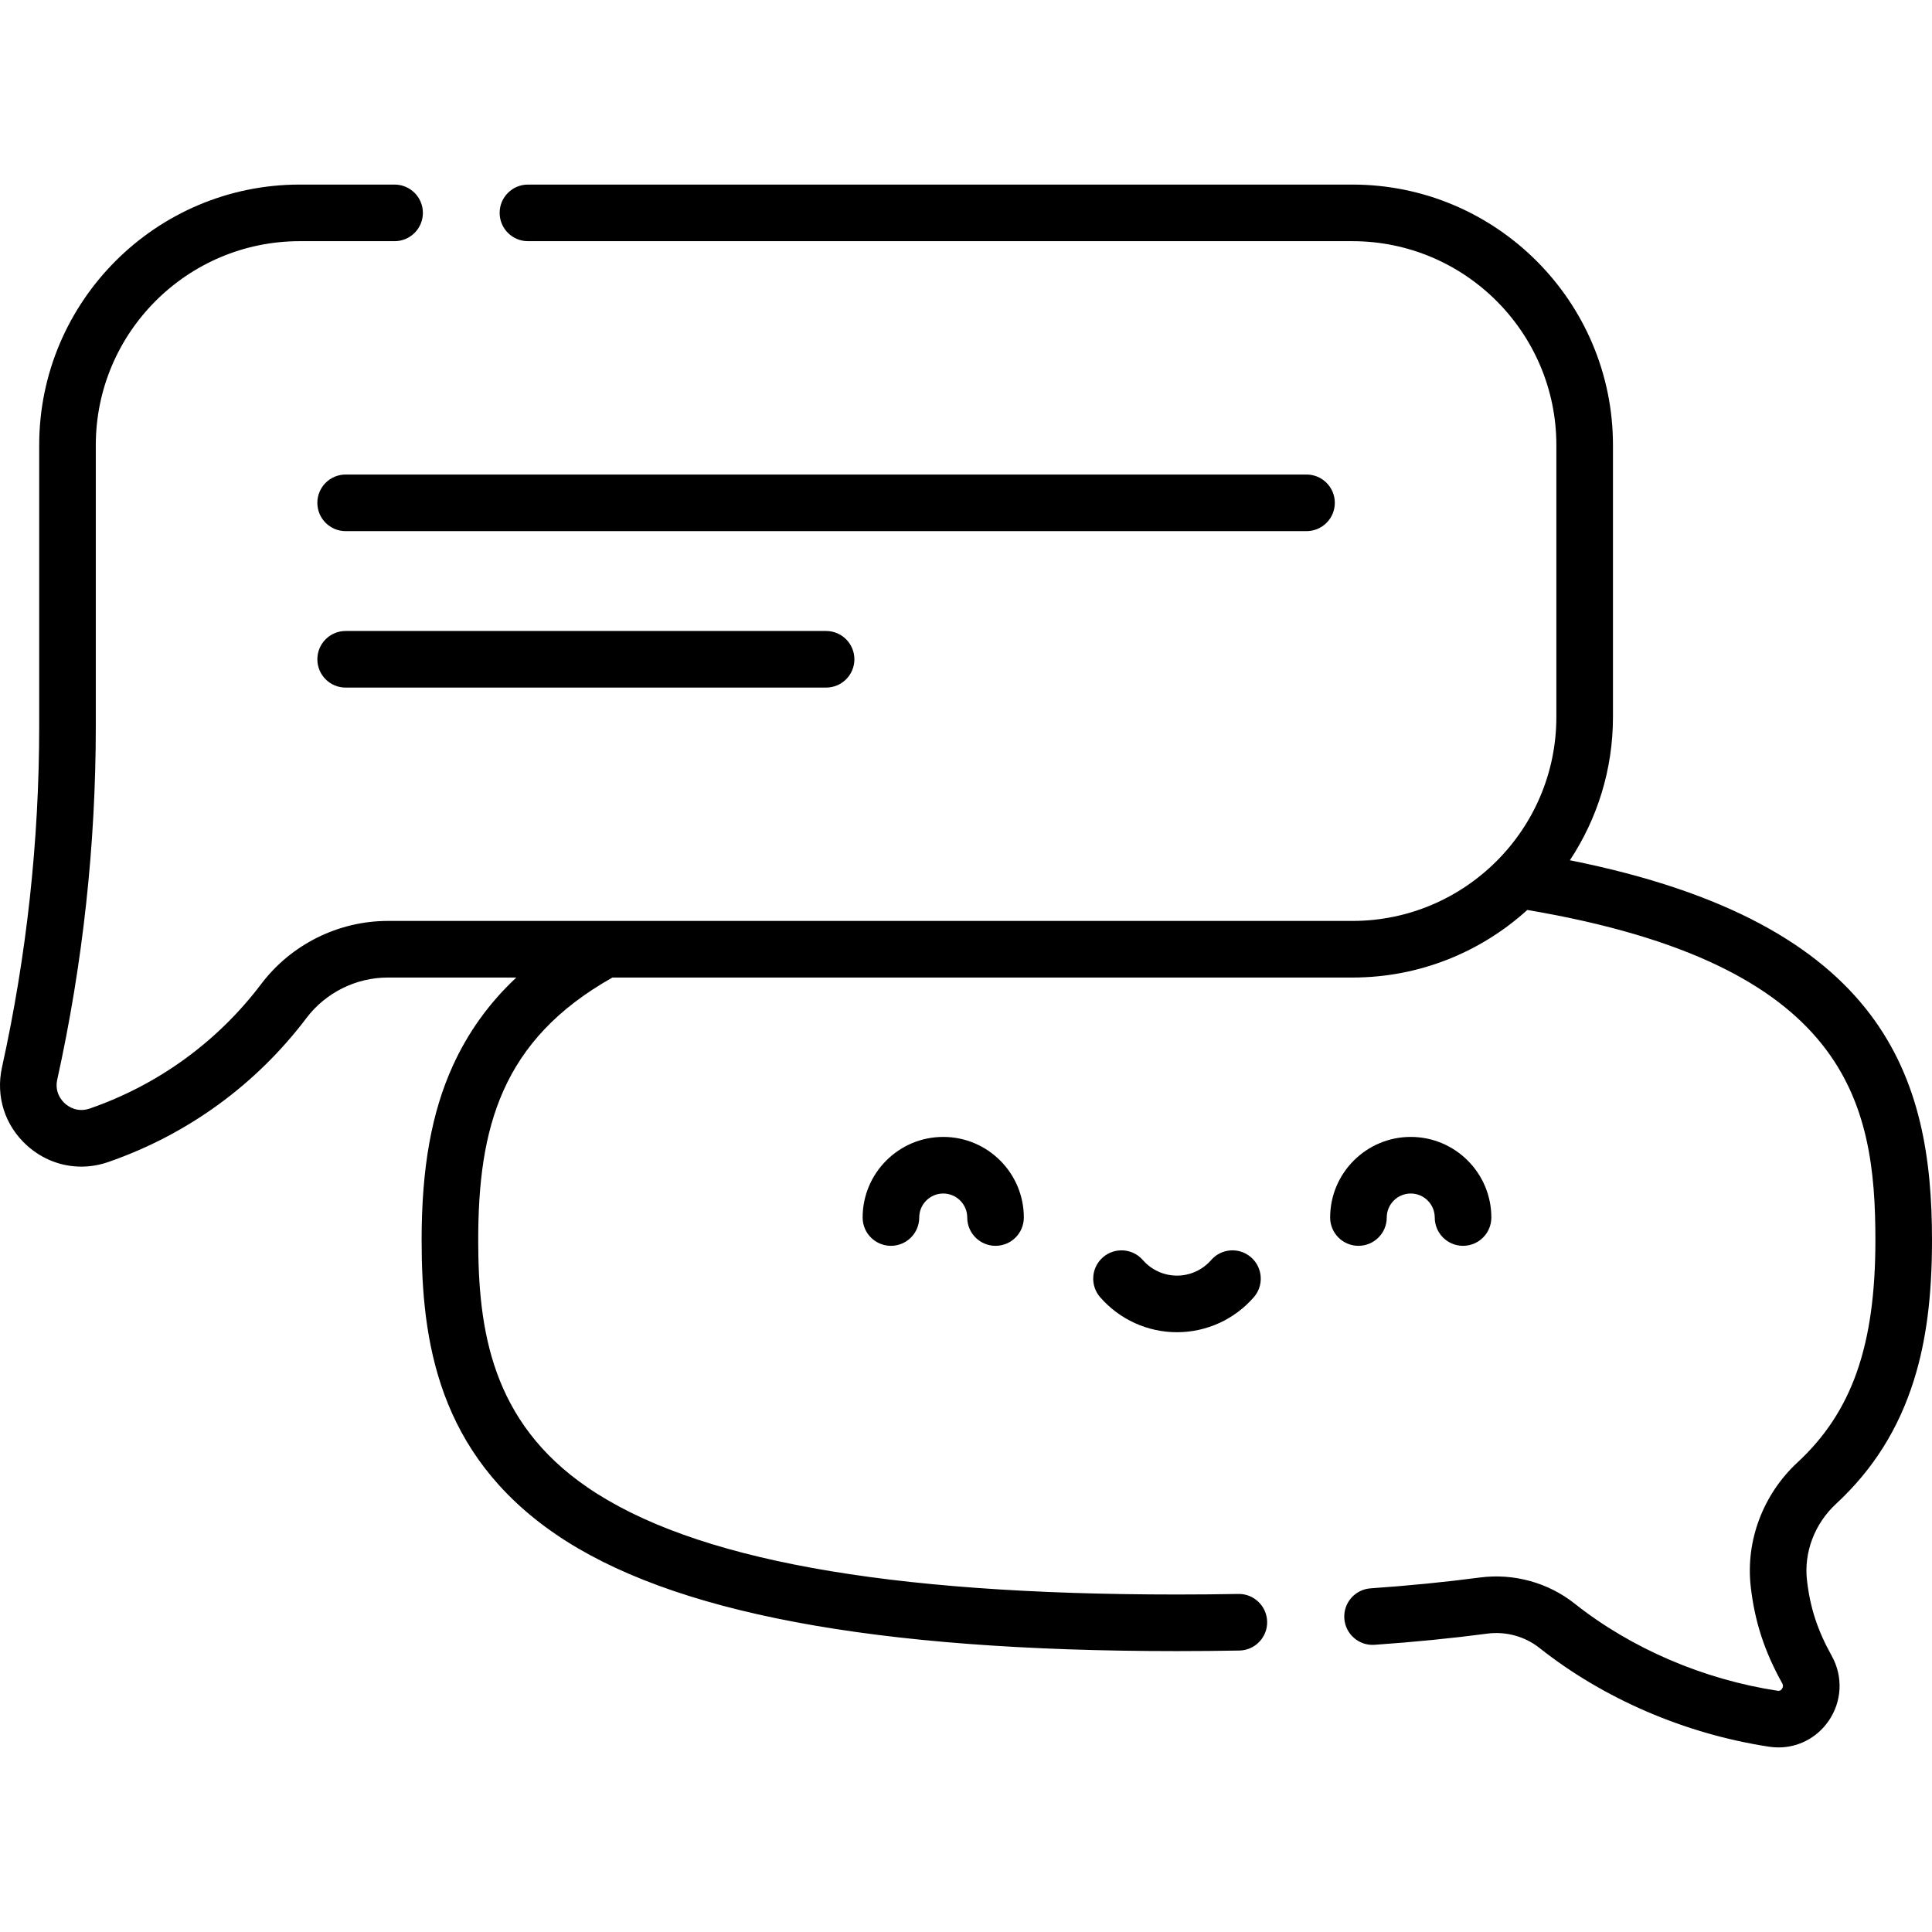 <?xml version="1.0" encoding="iso-8859-1"?>
<svg version="1.1" id="Capa_1" xmlns="http://www.w3.org/2000/svg" xmlns:xlink="http://www.w3.org/1999/xlink" x="0px" y="0px"
	 viewBox="0 0 511.999 511.999" style="enable-background:new 0 0 511.999 511.999;" xml:space="preserve">
<g>
	<g>
		<g>
			<path d="M320.962,333.927c-2.284,2.621-5.582,4.125-9.048,4.125c-3.465,0-6.763-1.504-9.048-4.125
				c-2.723-3.123-7.46-3.448-10.582-0.726c-3.123,2.721-3.447,7.459-0.727,10.581c5.135,5.891,12.555,9.27,20.356,9.27
				c7.804,0,15.224-3.379,20.357-9.271c2.722-3.123,2.396-7.861-0.728-10.582C328.42,330.478,323.682,330.803,320.962,333.927z"/>
			<path d="M416.036,227.976c7.206-10.902,11.416-23.949,11.416-37.967v-72.047c0-38.073-30.976-69.047-69.048-69.047H139.911
				c-4.142,0-7.5,3.358-7.5,7.5s3.358,7.5,7.5,7.5h218.492c29.803,0,54.048,24.246,54.048,54.047v72.047
				c0,29.802-24.246,54.047-54.048,54.047H160.383c-0.014,0-0.029,0-0.043,0h-57.566c-13.092,0-25.624,6.234-33.521,16.676
				c-11.588,15.322-27.307,26.746-45.457,33.037c-3.308,1.147-5.691-0.533-6.562-1.308c-0.871-0.775-2.815-2.947-2.061-6.366
				c6.778-30.705,10.215-62.215,10.215-93.657v-74.477c0-29.802,24.246-54.047,54.047-54.047h25.134c4.142,0,7.5-3.358,7.5-7.5
				c0-4.142-3.358-7.5-7.5-7.5H79.435c-38.073,0-69.047,30.975-69.047,69.047v74.477c0,30.356-3.318,60.779-9.862,90.424
				c-1.711,7.75,0.808,15.528,6.737,20.805c4.058,3.61,9.091,5.499,14.269,5.499c2.389,0,4.81-0.402,7.178-1.223
				c20.966-7.267,39.124-20.463,52.509-38.162c5.078-6.715,13.137-10.724,21.557-10.724h34.054
				c-7.22,6.765-12.782,14.504-16.808,23.341c-5.655,12.413-8.289,27.111-8.289,46.255c0,26.501,4.215,56.479,35.475,77.892
				c30.467,20.87,84.327,31.014,164.659,31.014c5.625,0,11.203-0.05,16.581-0.149c4.142-0.076,7.438-3.495,7.361-7.636
				c-0.076-4.142-3.532-7.443-7.637-7.361c-5.286,0.097-10.772,0.146-16.306,0.146c-77.206,0-128.294-9.286-156.182-28.389
				c-25.445-17.429-28.952-41.79-28.952-65.517c0-29.752,6.116-53.024,35.568-69.596h196.105c17.821,0,34.085-6.787,46.347-17.911
				C489.795,255.551,497,292.245,497,328.654c0,27.873-6.173,45.486-20.64,58.895c-9.146,8.477-13.779,20.788-12.397,32.93
				c1.052,9.234,3.629,17.142,8.356,25.638c0.272,0.49,0.246,0.977-0.079,1.445c-0.427,0.614-0.941,0.537-1.133,0.507
				c-19.677-2.987-38.794-11.195-53.829-23.111c-7.023-5.567-16.177-8.083-25.12-6.898c-8.968,1.187-18.705,2.151-28.941,2.866
				c-4.132,0.289-7.248,3.872-6.959,8.004c0.288,4.132,3.882,7.247,8.004,6.959c10.544-0.736,20.592-1.732,29.865-2.96
				c4.938-0.652,9.977,0.726,13.835,3.784c17.051,13.513,38.677,22.812,60.894,26.186c0.826,0.125,1.649,0.187,2.465,0.186
				c5.246,0,10.168-2.542,13.241-6.969c3.591-5.171,3.922-11.797,0.865-17.292c-3.77-6.776-5.732-12.77-6.56-20.042
				c-0.846-7.421,2.029-14.985,7.69-20.232c9.838-9.119,16.598-19.866,20.665-32.855c3.259-10.41,4.777-22.18,4.777-37.042
				C512,286.137,500.022,244.757,416.036,227.976z"/>
			<path d="M367.502,322.654c0-3.507,2.853-6.36,6.36-6.36s6.36,2.853,6.36,6.36c0,4.142,3.357,7.5,7.5,7.5s7.5-3.358,7.5-7.5
				c0-11.778-9.582-21.36-21.36-21.36c-11.778,0-21.36,9.582-21.36,21.36c0,4.142,3.357,7.5,7.5,7.5
				C364.144,330.154,367.502,326.796,367.502,322.654z"/>
			<path d="M91.6,167.218c-4.142,0-7.5,3.358-7.5,7.5s3.358,7.5,7.5,7.5h127.321c4.142,0,7.5-3.358,7.5-7.5s-3.358-7.5-7.5-7.5H91.6
				z"/>
			<path d="M228.607,322.654c0,4.142,3.358,7.5,7.5,7.5s7.5-3.358,7.5-7.5c0-3.507,2.853-6.36,6.36-6.36s6.36,2.853,6.36,6.36
				c0,4.142,3.357,7.5,7.5,7.5s7.5-3.358,7.5-7.5c0-11.778-9.582-21.36-21.36-21.36
				C238.189,301.294,228.607,310.876,228.607,322.654z"/>
			<path d="M353.74,133.255c0-4.142-3.357-7.5-7.5-7.5H91.6c-4.142,0-7.5,3.358-7.5,7.5c0,4.142,3.358,7.5,7.5,7.5h254.64
				C350.382,140.755,353.74,137.397,353.74,133.255z"/>
		</g>
	</g>
</g>
</svg>

